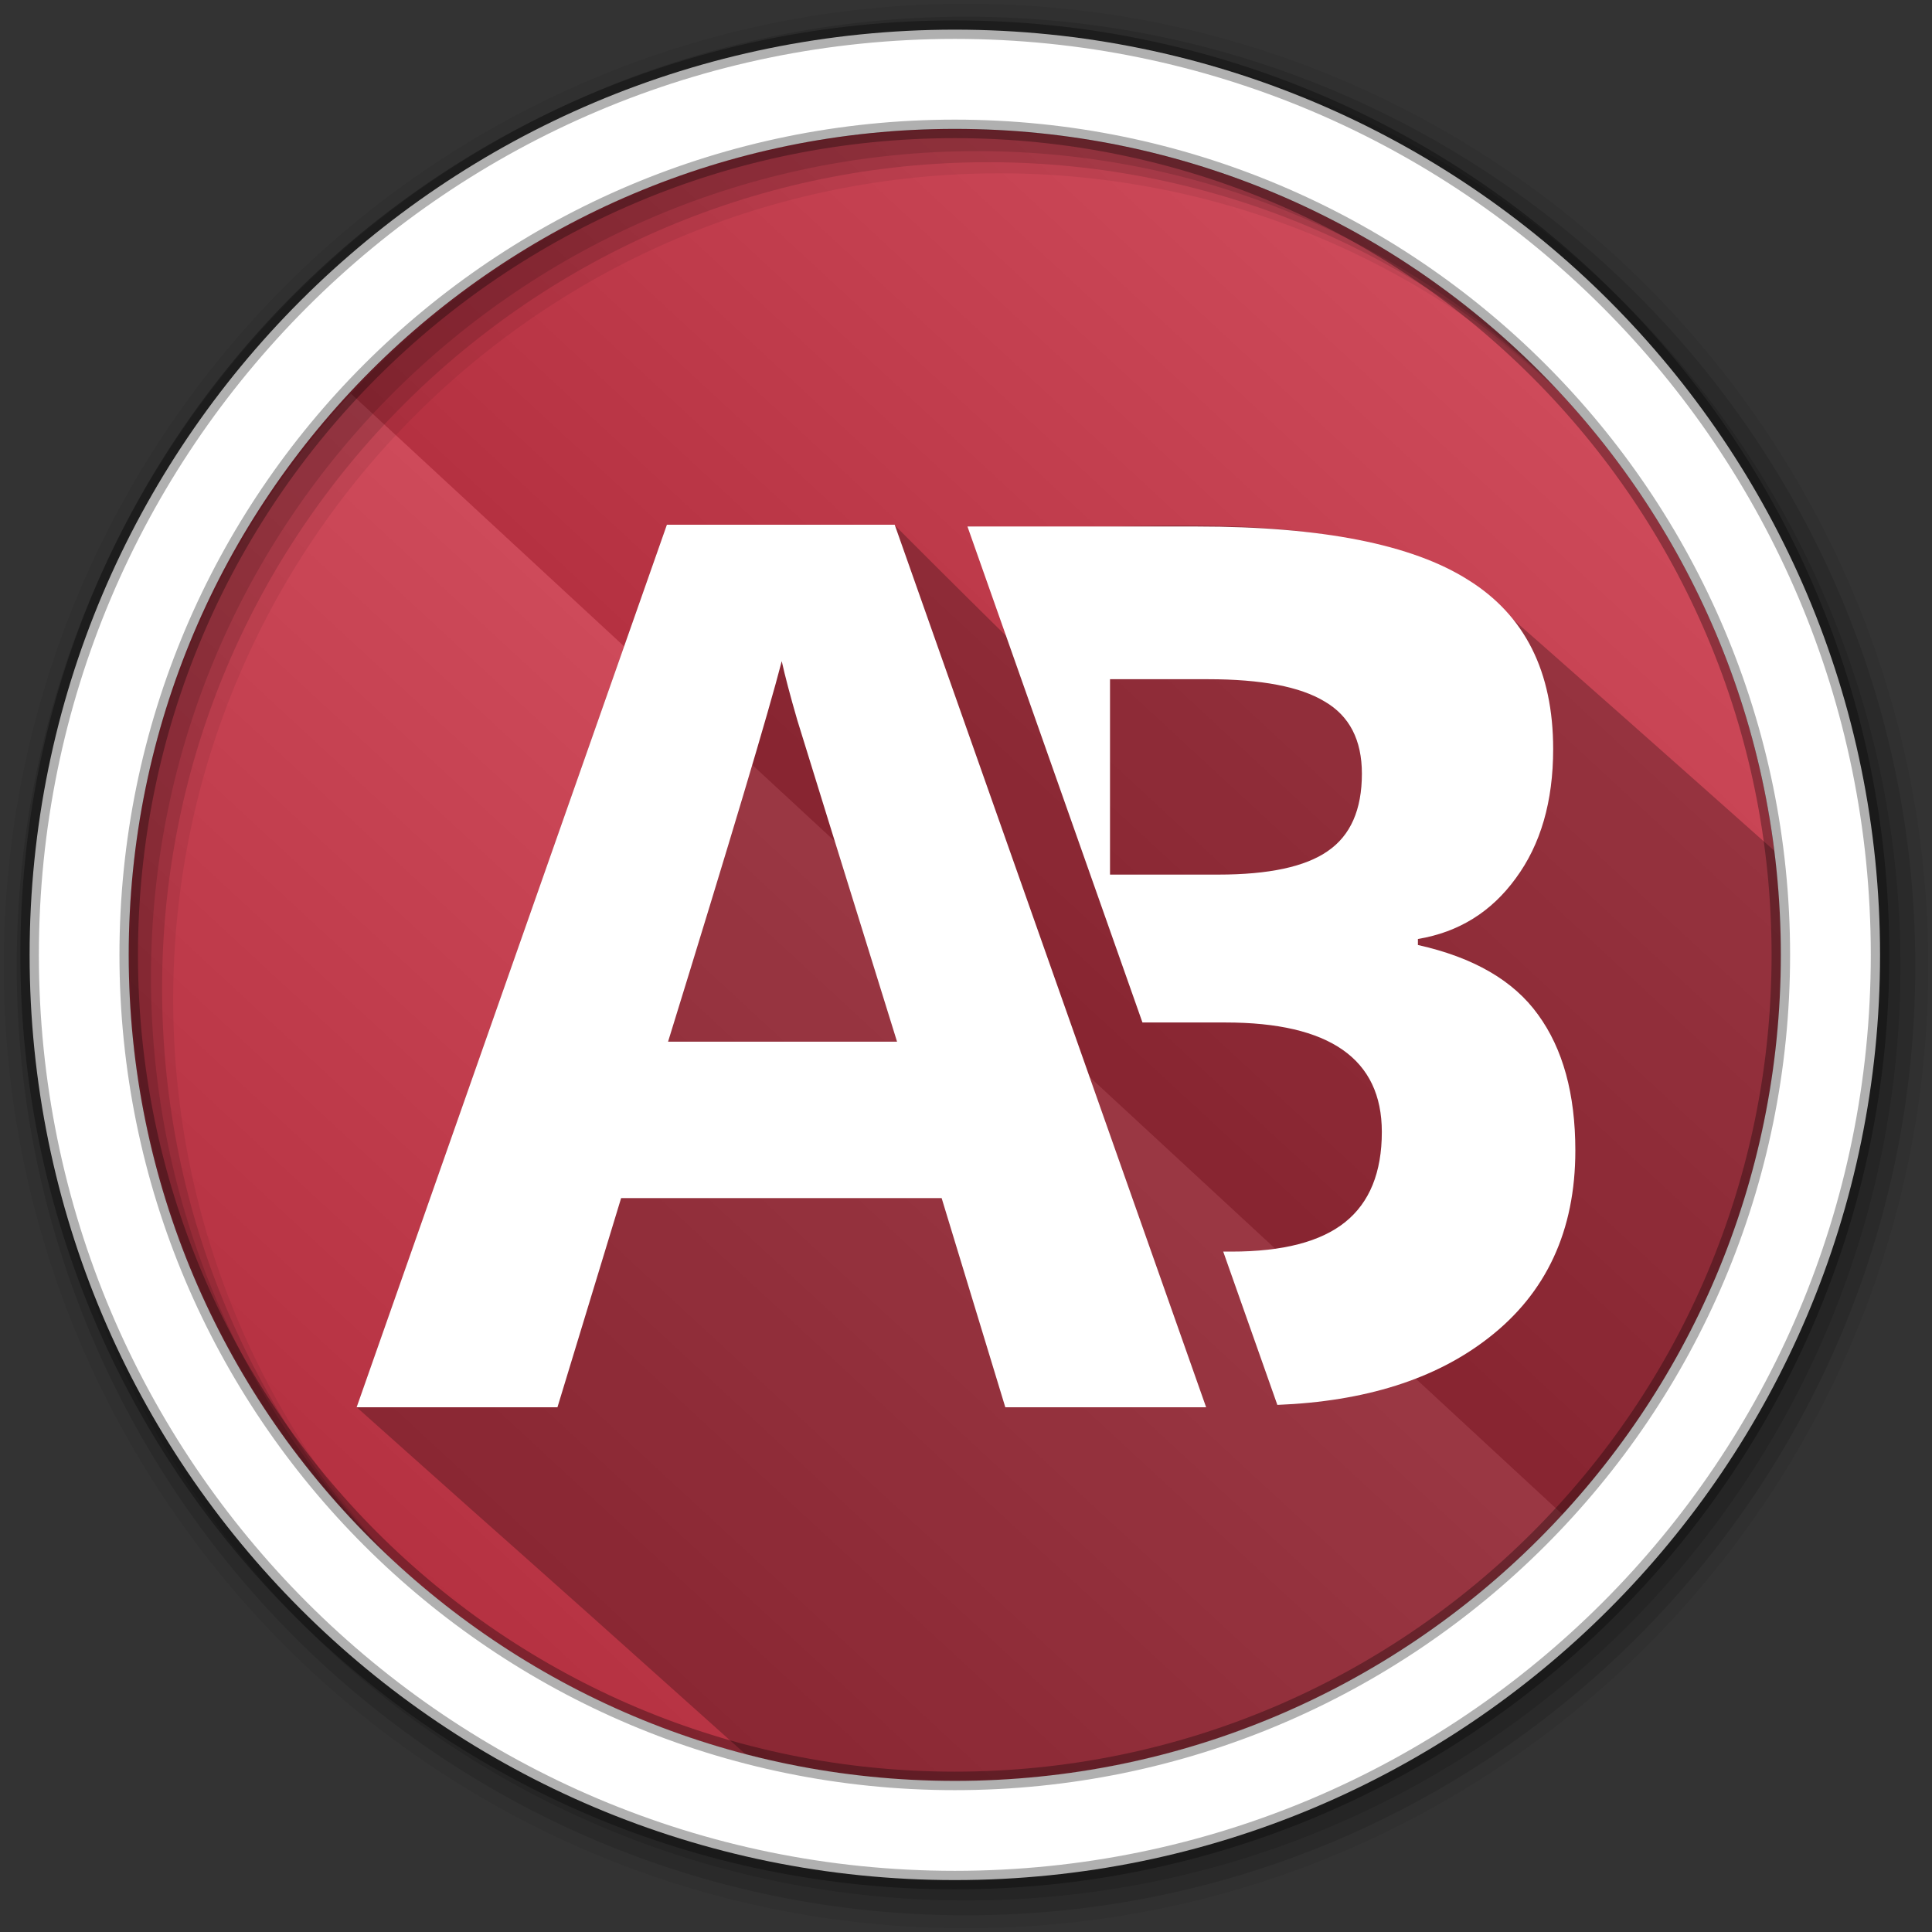 <svg height="512" viewBox="0 0 512 512" width="512" xmlns="http://www.w3.org/2000/svg">
 <rect x="0" y="0" width="512" height="512" fill="#333333" stroke="none"/>
 <linearGradient id="a" gradientUnits="userSpaceOnUse" x2="0" y1="794.92" y2="573.44">
  <stop offset="0" stop-color="#ffffff"/>
  <stop offset="1"/>
 </linearGradient>
 <linearGradient id="b" gradientUnits="userSpaceOnUse" x2="0" y1="794.04" y2="1010.5">
  <stop offset="0"/>
  <stop offset="1" stop-color="#ffffff"/>
 </linearGradient>
 <path d="m471.95 253.05c0 120.9-98.006 218.91-218.91 218.91s-218.91-98.006-218.91-218.91 98.006-218.91 218.91-218.91 218.91 98.006 218.91 218.91" fill="#c93648" fill-rule="evenodd"/>
 <path d="m210.19 38.344c-100.39 19.918-176.06 108.49-176.06 214.72 0 120.9 98.009 218.91 218.91 218.91 37.139 0 72.109-9.275 102.75-25.594l-145.6-408.04z" fill="#c93648"/>
 <g opacity=".1" transform="matrix(-.734 -.679 .679 -.734 -99.638 1007.5)">
  <path d="m34.125 792.89c-0.0.177 0 .354 0 .531 0 120.9 98.009 218.91 218.91 218.91s218.91-98.009 218.91-218.91c0-.177 0-.354 0-.531h-437.81z" fill="url(#b)"/>
  <path d="m253.03 574.52c-120.9 0-218.91 98.009-218.91 218.91 0 .157-0.0.311 0 .469h437.81c0-.157 0-.311 0-.469 0-120.9-98.009-218.91-218.91-218.91z" fill="url(#a)" fill-rule="evenodd"/>
 </g>
 <path d="m176.72 139.06l-82.189 233.88c58.519 52.28 25.229 22.23 103.03 91.94 75.5 19.69 159.1-1.72 215.88-62.85.12-.13.25-.27.37-.41.11-.11.21-.22.31-.34 45.46-49.39 63.9-114.06 56.07-175.84-26.95-23.99-53.96-47.93-81.07-71.72-40.83-21.32-88.41-12.16-132.71-14.19 7.16 14.95 17.99 33.72 9.9 28.69-14.12-13.9-24.94-24.79-29.12-28.94-19.87-.48-40.38-.05-60.47-.22z" opacity=".25"/>
 <path d="m256 1c-140.83 0-255 114.17-255 255s114.17 255 255 255 255-114.17 255-255-114.17-255-255-255m8.827 44.931c120.9 0 218.9 98 218.9 218.9s-98 218.9-218.9 218.9-218.93-98-218.93-218.9 98.03-218.9 218.93-218.9" fill-opacity=".067" fill-rule="evenodd"/>
 <path d="m256 4.43c-138.94 0-251.57 112.63-251.57 251.57s112.63 251.57 251.57 251.57 251.57-112.63 251.57-251.57-112.63-251.57-251.57-251.57m5.885 38.556c120.9 0 218.9 98 218.9 218.9s-98 218.9-218.9 218.9-218.93-98-218.93-218.9 98.03-218.9 218.93-218.9" fill-opacity=".129" fill-rule="evenodd"/>
 <path d="m256 8.36c-136.77 0-247.64 110.87-247.64 247.64s110.87 247.64 247.64 247.64 247.64-110.87 247.64-247.64-110.87-247.64-247.64-247.64m2.942 31.691c120.9 0 218.9 98 218.9 218.9s-98 218.9-218.9 218.9-218.93-98-218.93-218.9 98.03-218.9 218.93-218.9" fill-opacity=".129" fill-rule="evenodd"/>
 <path d="m253.04 7.86c-135.42 0-245.19 109.78-245.19 245.19 0 135.42 109.78 245.19 245.19 245.19 135.42 0 245.19-109.78 245.19-245.19 0-135.42-109.78-245.19-245.19-245.19zm0 26.297c120.9 0 218.9 98 218.9 218.9s-98 218.9-218.9 218.9-218.93-98-218.93-218.9 98.03-218.9 218.93-218.9z" fill="#ffffff" fill-rule="evenodd" stroke="#000000" stroke-opacity=".31" stroke-width="4.904"/>
 <path d="m176.73 139.06l-82.219 233.88h53.219l16.875-55.438h84.938l16.875 55.438h53.219l-82.531-233.88h-60.375zm79.656.469c15.446 43.817 30.916 87.625 46.375 131.44h22c27.615 0 41.437 9.67 41.438 29-0 10.727-3.24 18.702-9.719 23.906-6.479 5.204-16.53 7.812-30.125 7.812h-2.188c4.779 13.542 9.564 27.083 14.344 40.625 23.238-.926 41.882-6.804 55.875-17.688 15.4-11.896 23.094-28.477 23.094-49.719-0-14.976-3.29-26.972-9.875-36-6.479-9.028-17.081-15.176-31.844-18.469v-1.594c10.833-1.806 19.458-7.172 25.938-16.094 6.585-8.922 9.906-20.336 9.906-34.25-0-20.498-7.493-35.434-22.469-44.781-14.87-9.453-38.844-14.187-71.875-14.188h-60.875zm-49.219 35.688c.85 3.824 2.213 9.04 4.125 15.625 2.018 6.585 10.824 34.981 26.438 85.219h-60.688c16.569-53.636 26.62-87.249 30.125-100.84zm87 4.781h25.969c14.126 0 24.427 1.977 30.906 5.906 6.585 3.824 9.875 10.203 9.875 19.125-0 9.559-3.009 16.389-9.062 20.531-5.948 4.142-15.618 6.219-29 6.219h-28.688v-51.781z" fill="#ffffff"/>
</svg>
